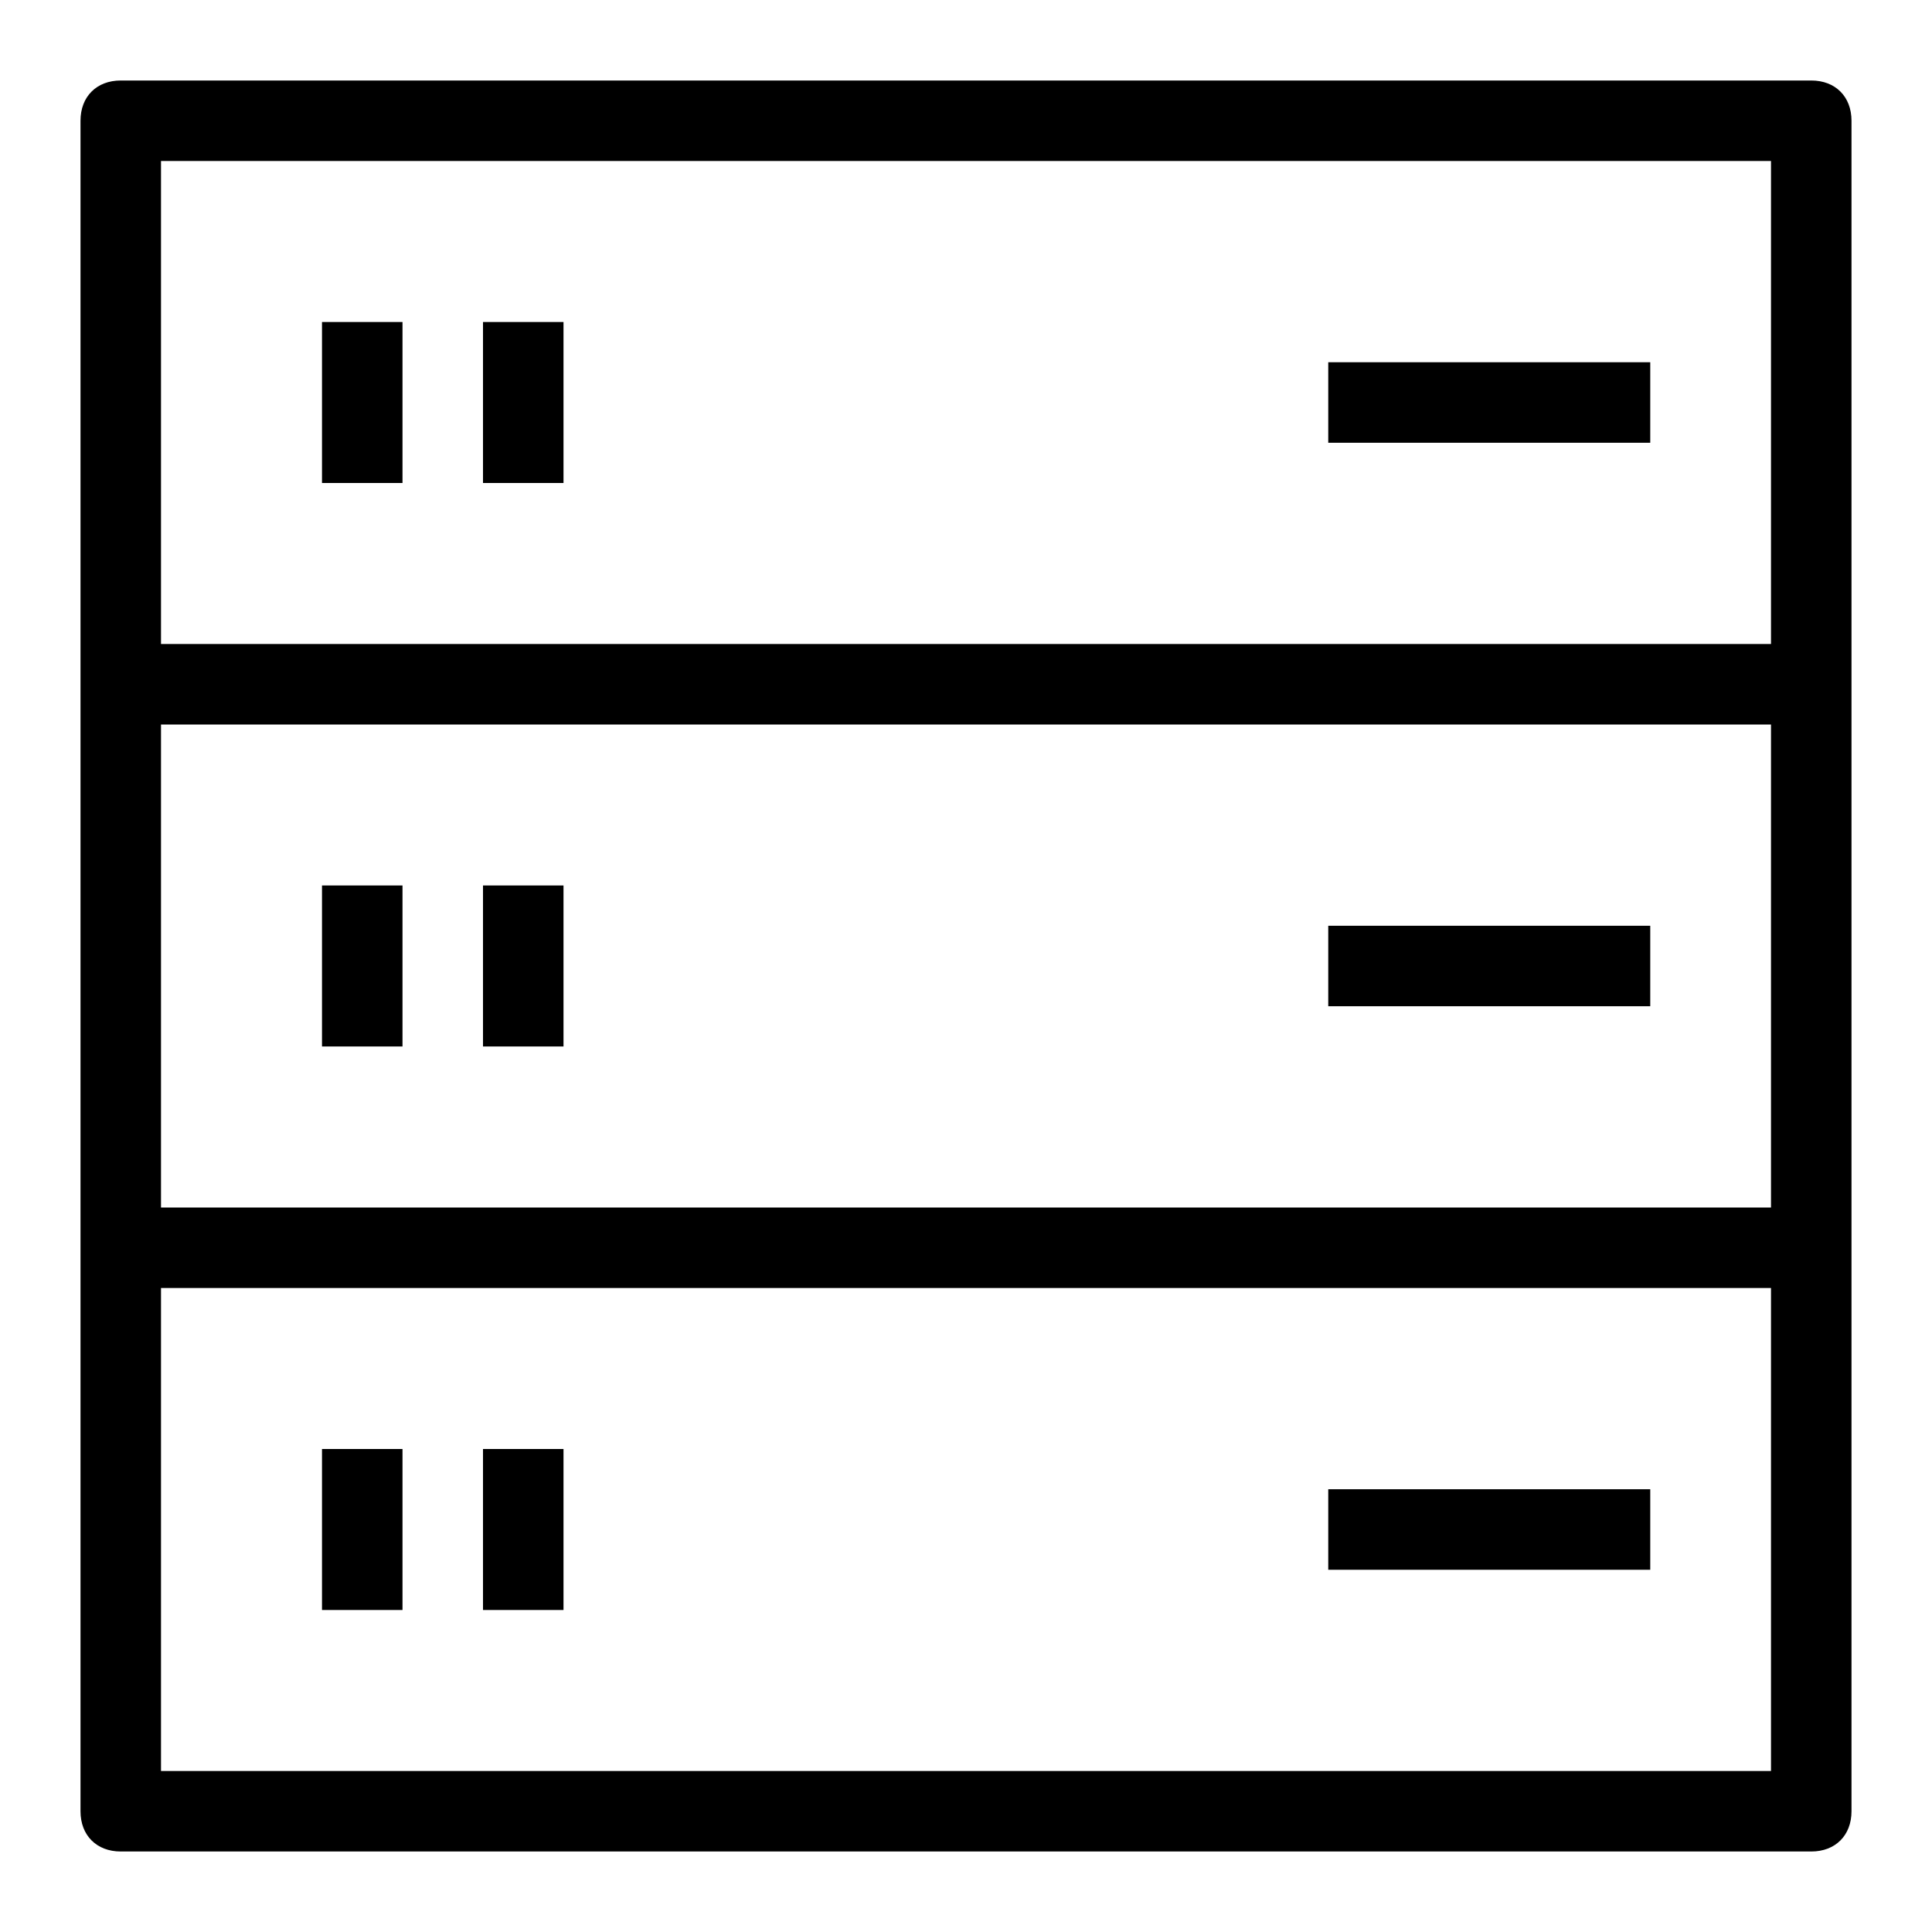 <?xml version="1.0" standalone="no"?><!DOCTYPE svg PUBLIC "-//W3C//DTD SVG 1.1//EN" "http://www.w3.org/Graphics/SVG/1.1/DTD/svg11.dtd"><svg t="1569220880538" class="icon" viewBox="0 0 1024 1024" version="1.1" xmlns="http://www.w3.org/2000/svg" p-id="4356" xmlns:xlink="http://www.w3.org/1999/xlink" width="200" height="200"><defs><style type="text/css"></style></defs><path d="M960 42.667H64c-12.8 0-21.333 8.533-21.333 21.333v896c0 12.8 8.533 21.333 21.333 21.333h896c12.8 0 21.333-8.533 21.333-21.333V64c0-12.8-8.533-21.333-21.333-21.333z m-21.333 896H85.333V682.667h853.333v256z m0-298.667H85.333V384h853.333v256z m0-298.667H85.333V85.333h853.333v256zM298.667 768h-42.667v85.333h42.667v-85.333z m-85.333 0H170.667v85.333h42.667v-85.333z m661.333 21.333h-170.667v42.667h170.667v-42.667zM298.667 469.333h-42.667v85.333h42.667v-85.333z m-85.333 0H170.667v85.333h42.667v-85.333z m661.333 21.333h-170.667v42.667h170.667v-42.667zM298.667 170.667h-42.667v85.333h42.667V170.667z m-85.333 0H170.667v85.333h42.667V170.667z m661.333 21.333h-170.667v42.667h170.667V192z" p-id="4357"></path></svg>